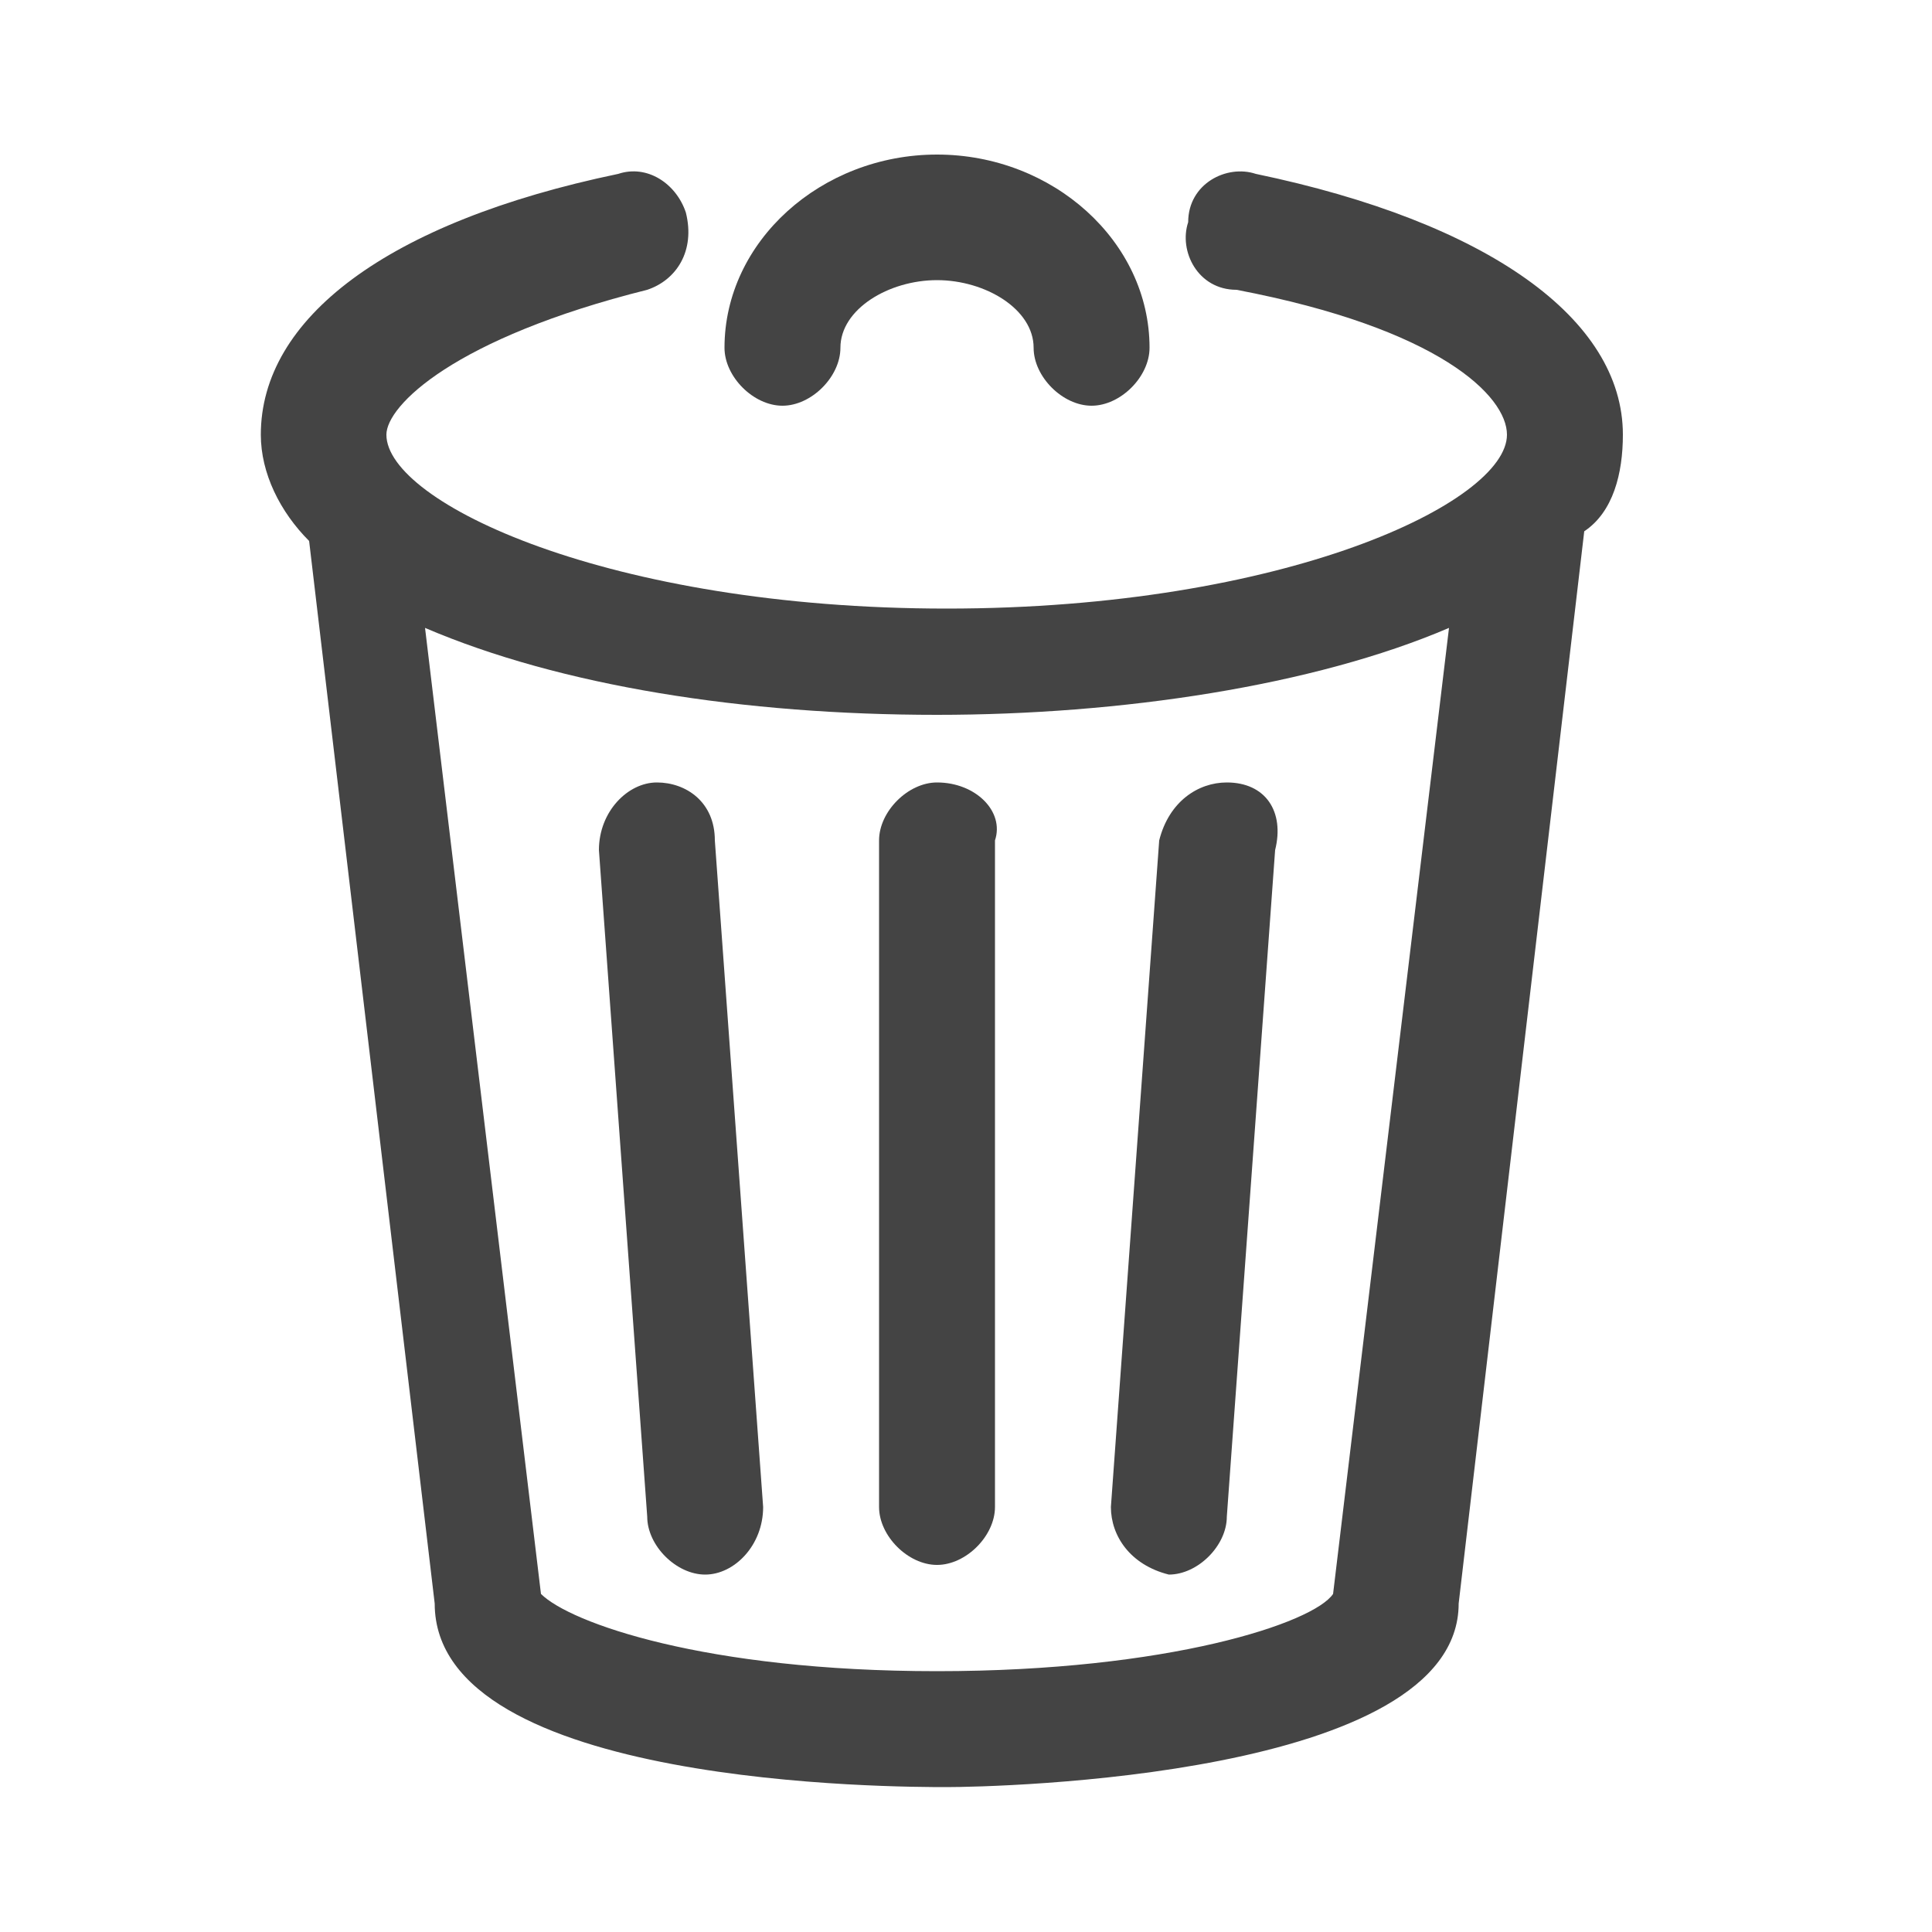 <?xml version="1.0" encoding="utf-8"?>
<!-- Generated by IcoMoon.io -->
<!DOCTYPE svg PUBLIC "-//W3C//DTD SVG 1.1//EN" "http://www.w3.org/Graphics/SVG/1.1/DTD/svg11.dtd">
<svg version="1.1" xmlns="http://www.w3.org/2000/svg" xmlns:xlink="http://www.w3.org/1999/xlink" width="32" height="32" viewBox="0 0 32 32">
<path fill="#444444" d="M12.96 6.72c0.48 0 0.96-0.48 0.96-0.96 0-0.64 0.8-1.12 1.6-1.12s1.6 0.48 1.6 1.12c0 0.48 0.48 0.96 0.96 0.96s0.96-0.48 0.96-0.96c0-1.76-1.6-3.2-3.52-3.2s-3.52 1.44-3.52 3.2c0 0.48 0.48 0.96 0.96 0.96z"></path>
<path fill="#444444" d="M10.88 12.96c-0.48 0-0.96 0.48-0.96 1.12l0.8 11.040c0 0.48 0.48 0.96 0.96 0.96 0 0 0 0 0 0 0.48 0 0.96-0.48 0.96-1.12l-0.8-11.040c0-0.64-0.48-0.96-0.96-0.96z"></path>
<path fill="#444444" d="M20.32 12.96c-0.48 0-0.96 0.32-1.12 0.96l-0.8 11.040c0 0.48 0.32 0.96 0.96 1.12 0 0 0 0 0 0 0.48 0 0.96-0.48 0.96-0.96l0.8-11.040c0.16-0.64-0.16-1.12-0.8-1.12z"></path>
<path fill="#444444" d="M15.52 12.96c-0.48 0-0.96 0.48-0.96 0.96v11.040c0 0.48 0.48 0.96 0.96 0.96s0.96-0.48 0.96-0.96v-11.040c0.16-0.48-0.32-0.96-0.96-0.96z"></path>
<path fill="#444444" d="M26.88 7.2c0-1.92-2.24-3.52-6.080-4.32-0.48-0.16-1.12 0.16-1.12 0.8-0.16 0.48 0.16 1.12 0.8 1.12 3.36 0.64 4.48 1.76 4.48 2.4 0 1.12-3.68 2.88-9.28 2.88s-9.28-1.76-9.28-2.88c0-0.48 1.12-1.6 4.32-2.4 0.48-0.16 0.8-0.64 0.64-1.28-0.16-0.48-0.64-0.8-1.12-0.64-3.84 0.8-5.92 2.4-5.92 4.32 0 0.64 0.32 1.28 0.8 1.76l2.080 17.6c0 3.040 7.68 3.040 8.48 3.040s8.48-0.16 8.48-3.040l2.080-17.76c0.48-0.32 0.64-0.96 0.64-1.6zM22.080 26.4c-0.32 0.48-2.72 1.28-6.56 1.28s-6.080-0.8-6.56-1.28l-1.92-16c2.24 0.96 5.28 1.44 8.48 1.44 3.040 0 6.24-0.48 8.48-1.44l-1.92 16z"></path>
</svg>
